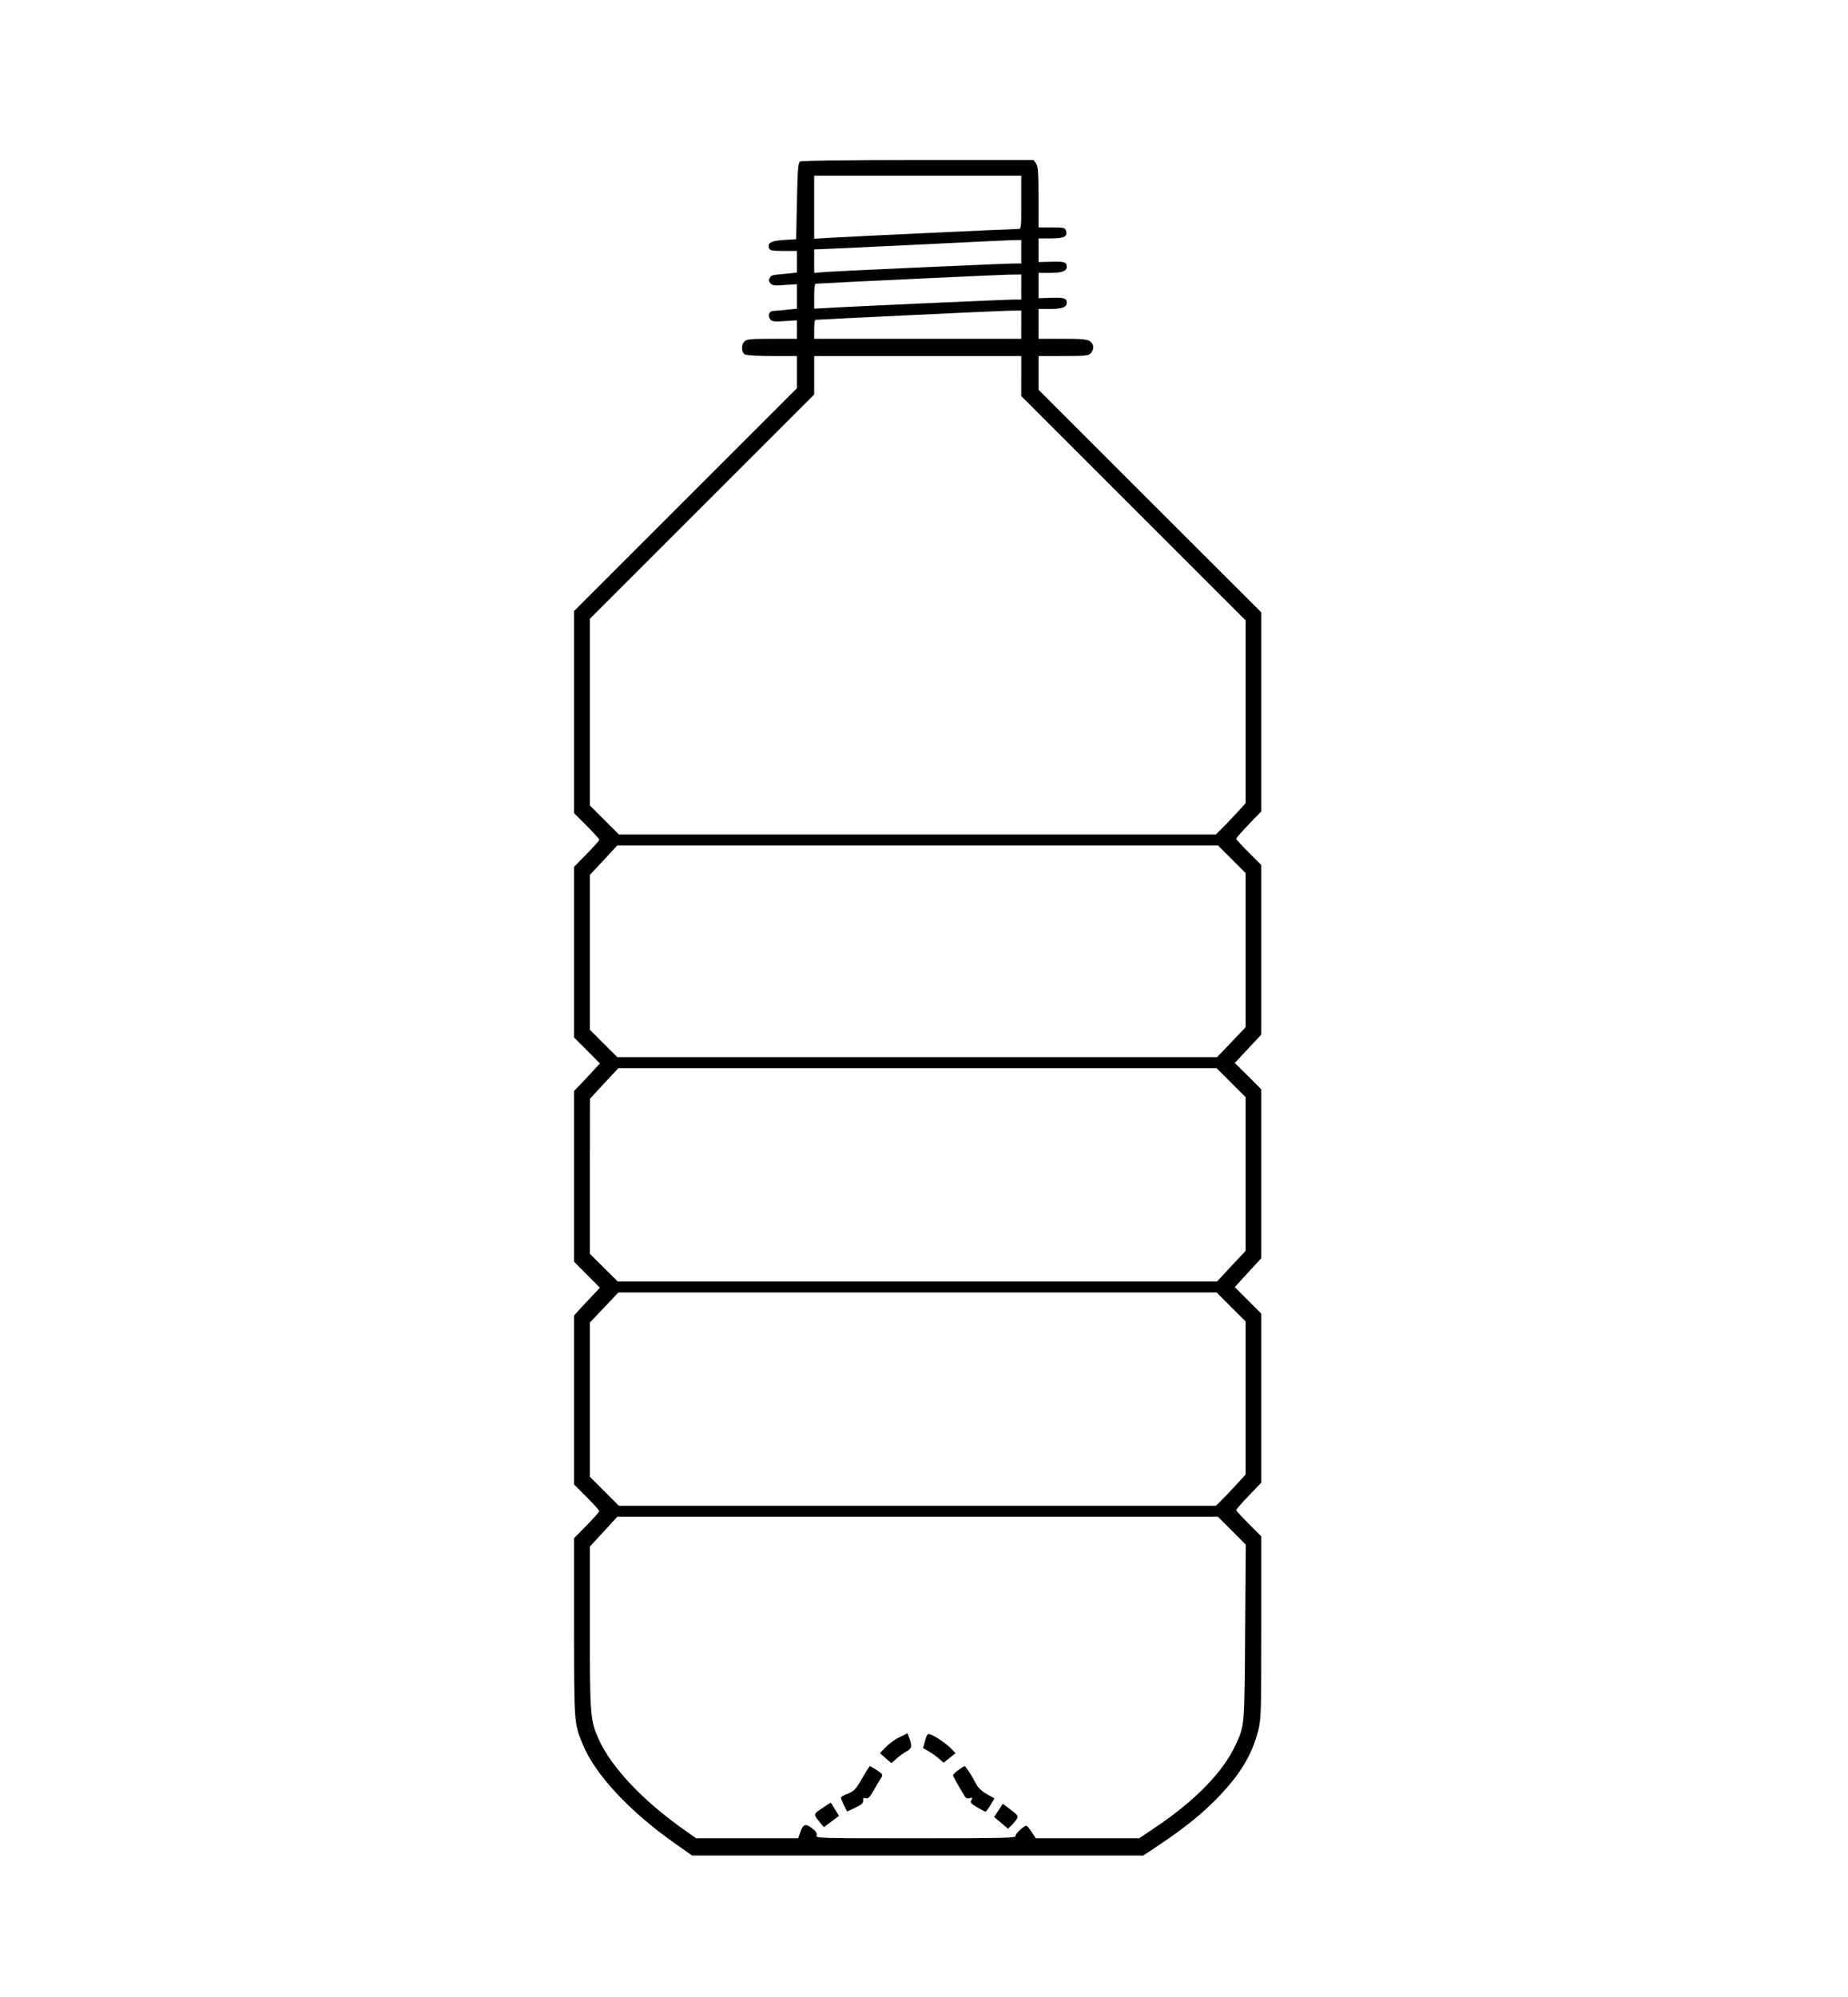 <?xml version="1.0" standalone="no"?>
<!DOCTYPE svg PUBLIC "-//W3C//DTD SVG 20010904//EN"
 "http://www.w3.org/TR/2001/REC-SVG-20010904/DTD/svg10.dtd">
<svg version="1.0" xmlns="http://www.w3.org/2000/svg"
 width="1178pt" height="1273pt" viewBox="0 0 1178 1273"
 preserveAspectRatio="xMidYMid meet">

<g transform="translate(0,1273) scale(0.1,-0.1)"
fill="#000000" stroke="none">
<path d="M5100 11700 c-12 -8 -16 -51 -20 -252 l-5 -243 -79 -5 c-82 -5 -106
-19 -93 -54 5 -13 22 -16 92 -16 l85 0 0 -69 0 -69 -67 -7 c-97 -9 -95 -8
-106 -27 -8 -12 -7 -21 3 -33 12 -15 27 -17 92 -12 l78 5 0 -78 0 -78 -67 -7
c-38 -3 -77 -7 -88 -8 -24 -2 -32 -32 -14 -54 11 -13 28 -15 91 -10 l78 5 0
-59 0 -59 -159 0 c-132 0 -162 -3 -175 -16 -23 -22 -20 -71 3 -84 11 -6 87
-10 175 -10 l156 0 0 -102 0 -103 -710 -710 -711 -711 0 -644 0 -644 81 -81
c44 -44 80 -84 80 -89 0 -5 -36 -46 -81 -91 l-80 -82 0 -544 0 -543 83 -83 82
-83 -34 -37 c-19 -21 -56 -61 -83 -89 l-48 -50 0 -544 0 -544 83 -83 82 -83
-49 -52 c-28 -29 -65 -69 -83 -89 l-33 -36 0 -538 0 -539 81 -81 c44 -44 80
-84 80 -89 0 -5 -36 -45 -80 -91 l-81 -82 0 -569 c1 -613 0 -609 55 -743 78
-194 301 -432 590 -635 l108 -76 1438 0 1438 0 112 75 c157 105 273 200 372
304 137 144 209 265 248 416 19 74 20 111 20 659 l0 581 -80 80 c-44 44 -80
83 -80 87 0 5 36 46 80 92 l80 83 0 539 0 539 -85 85 -84 84 84 92 85 92 0
539 0 538 -84 84 -85 84 85 91 84 90 0 541 0 540 -80 80 c-44 44 -80 83 -80
87 0 5 36 46 80 92 l80 83 0 634 0 635 -710 709 -710 710 0 107 0 108 158 0
c141 0 161 2 175 18 23 26 21 58 -5 76 -18 13 -53 16 -175 16 l-153 0 0 95 0
95 71 0 c78 0 109 11 109 40 0 29 -18 34 -102 31 l-78 -2 0 80 0 81 71 0 c78
0 109 11 109 40 0 29 -18 34 -102 31 l-78 -2 0 75 0 76 79 0 c85 0 108 12 96
50 -6 18 -14 20 -91 20 l-84 0 0 193 c0 158 -3 197 -16 215 l-15 22 -737 0
c-446 0 -743 -4 -752 -10z m1410 -260 c0 -170 0 -170 -22 -170 -39 0 -1087
-49 -1195 -56 l-103 -6 0 201 0 201 660 0 660 0 0 -170z m0 -315 l0 -75 -46 0
c-58 0 -1105 -47 -1201 -54 l-73 -6 0 75 0 75 33 1 c17 0 289 13 602 28 314
16 596 29 628 30 l57 1 0 -75z m0 -225 l0 -80 -47 0 c-51 0 -1083 -46 -1200
-54 l-73 -4 0 79 c0 43 3 79 8 80 44 4 1168 57 1230 58 l82 1 0 -80z m0 -240
l0 -90 -660 0 -660 0 0 60 c0 33 3 60 8 61 35 3 1166 57 1230 58 l82 1 0 -90z
m0 -328 l0 -127 715 -715 715 -715 0 -583 0 -583 -66 -72 c-37 -40 -79 -84
-95 -99 l-29 -28 -1902 0 -1903 0 -92 92 -93 93 0 595 0 595 715 715 715 715
0 122 0 123 660 0 660 0 0 -128z m1342 -3080 l88 -88 0 -492 0 -491 -91 -96
-91 -95 -1911 0 -1912 0 -87 87 -88 88 0 493 0 494 88 94 87 94 1914 0 1915 0
88 -88z m-5 -1424 l93 -93 0 -490 0 -490 -91 -97 -91 -98 -1910 0 -1910 0 -89
88 -89 88 0 494 1 495 90 98 91 97 1906 0 1907 0 92 -92z m0 -1430 l93 -93 0
-488 0 -488 -66 -72 c-37 -40 -79 -84 -95 -99 l-29 -28 -1902 0 -1903 0 -92
92 -93 93 0 491 0 492 91 96 91 96 1906 0 1907 0 92 -92z m6 -1427 l88 -89 -4
-558 c-4 -603 -3 -594 -60 -717 -79 -174 -262 -361 -519 -532 l-96 -65 -330 0
-329 0 -27 40 c-14 22 -29 40 -33 40 -17 0 -74 -54 -69 -66 5 -12 -91 -14
-635 -14 -627 0 -640 0 -634 19 4 14 -4 26 -30 46 -41 32 -57 25 -75 -31 l-12
-34 -325 0 -325 0 -81 57 c-258 182 -459 395 -539 571 -55 122 -58 149 -58
714 l0 518 88 95 87 95 1914 0 1915 0 89 -89z"/>
<path d="M5735 1655 c-28 -13 -68 -42 -88 -63 l-38 -39 36 -32 37 -32 34 30
c19 17 48 38 64 46 32 17 35 31 17 83 l-12 32 -50 -25z"/>
<path d="M5897 1632 l-13 -47 30 -17 c17 -9 47 -30 66 -46 l35 -30 38 30 38
31 -23 24 c-29 31 -98 80 -132 93 -24 9 -26 7 -39 -38z"/>
<path d="M5495 1391 c-40 -69 -50 -80 -90 -96 -25 -9 -45 -21 -45 -26 0 -5 9
-27 20 -49 l20 -39 52 24 c41 20 52 30 50 46 -1 16 2 19 17 14 15 -4 25 6 51
52 18 32 39 67 47 79 12 20 10 23 -27 48 -22 14 -42 26 -45 26 -2 0 -25 -35
-50 -79z"/>
<path d="M6109 1445 c-19 -14 -34 -29 -34 -33 0 -6 35 -69 72 -130 10 -17 20
-21 35 -16 17 5 19 3 10 -12 -9 -16 -3 -23 36 -46 26 -15 50 -28 54 -28 4 0
18 19 32 42 l25 42 -49 28 c-30 17 -56 41 -66 61 -24 48 -68 117 -75 117 -3 0
-21 -11 -40 -25z"/>
<path d="M5250 1208 c-66 -44 -66 -43 -31 -87 l32 -40 49 36 48 36 -25 41
c-14 23 -26 42 -27 43 -1 1 -21 -12 -46 -29z"/>
<path d="M6365 1188 l-28 -42 44 -37 44 -38 23 22 c13 12 28 31 34 41 11 20 8
23 -63 76 l-27 20 -27 -42z"/>
</g>
</svg>

